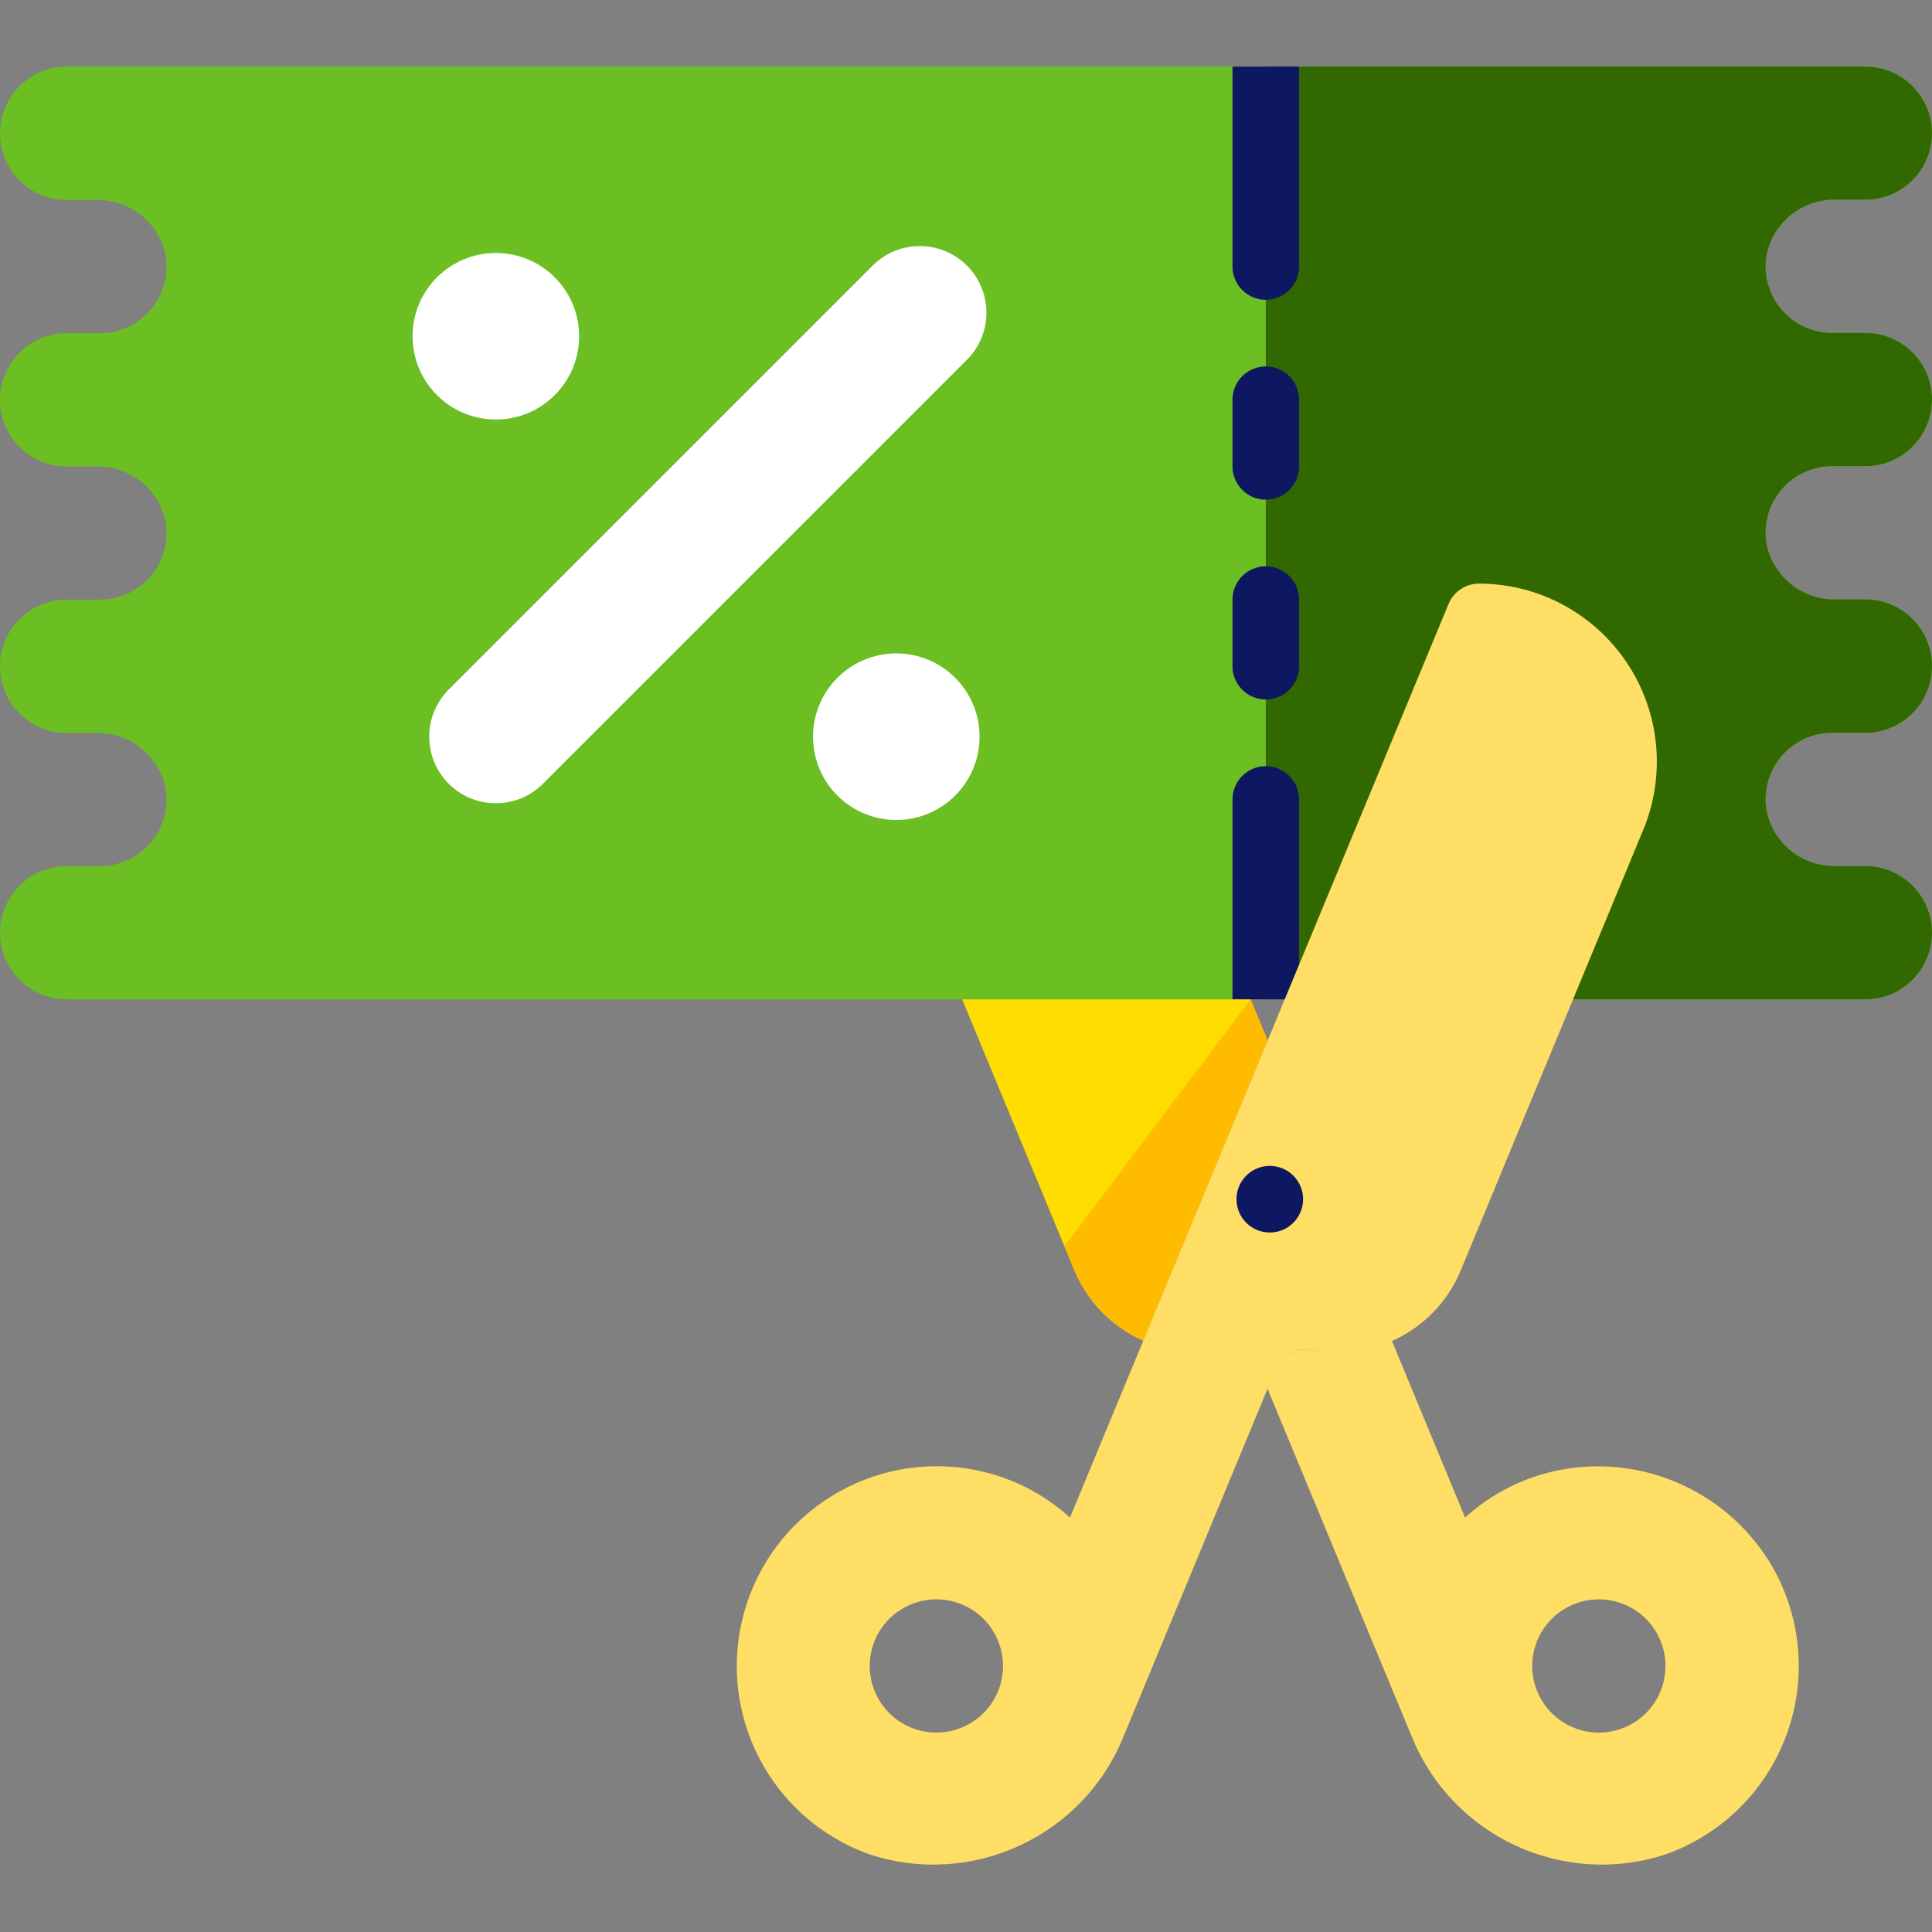 <svg width="100" height="100" viewBox="0 0 100 100" fill="none" xmlns="http://www.w3.org/2000/svg">
<rect x="0" y="0" width="100" height="100" fill="#808080" stroke="none"/>
<path d="M81.421 51.727H96.56C98.458 51.722 99.995 50.184 100 48.287V48.268C99.995 46.371 98.458 44.834 96.56 44.828H95.02C93.288 44.867 91.778 43.658 91.435 41.959C91.264 40.958 91.543 39.931 92.199 39.155C92.855 38.379 93.82 37.931 94.836 37.932H96.56C98.461 37.927 100 36.385 100 34.484V34.475C100 32.574 98.461 31.031 96.56 31.027H95.02C93.288 31.065 91.778 29.857 91.435 28.158C91.264 27.156 91.543 26.13 92.199 25.354C92.855 24.578 93.82 24.13 94.836 24.131H96.56C98.461 24.125 100 22.583 100 20.682C100 18.781 98.461 17.238 96.56 17.234H94.836C93.82 17.235 92.855 16.787 92.199 16.011C91.543 15.234 91.264 14.208 91.435 13.206C91.778 11.508 93.288 10.299 95.02 10.337H96.56C98.461 10.332 100 8.79 100 6.889C99.995 4.992 98.458 3.454 96.56 3.449H3.448C1.547 3.449 0.005 4.988 0 6.889V6.906C0 8.81 1.544 10.354 3.448 10.354H4.988C6.721 10.316 8.231 11.524 8.574 13.223C8.743 14.224 8.462 15.248 7.807 16.023C7.151 16.798 6.187 17.244 5.172 17.244H3.448C1.548 17.244 0.006 18.781 0 20.682V20.699C0 22.603 1.544 24.147 3.448 24.147H4.988C6.721 24.109 8.231 25.317 8.574 27.016C8.743 28.017 8.462 29.041 7.807 29.816C7.151 30.591 6.187 31.037 5.172 31.037H3.448C1.548 31.037 0.006 32.574 0 34.475V34.492C0 36.396 1.544 37.94 3.448 37.94H4.988C6.721 37.903 8.231 39.111 8.574 40.809C8.743 41.81 8.462 42.834 7.807 43.609C7.151 44.384 6.187 44.83 5.172 44.83H3.448C1.548 44.83 0.006 46.367 0 48.268V48.285C0.005 50.186 1.547 51.725 3.448 51.725H81.421V51.727Z" fill="#6BBF22"/>
<path d="M96.561 3.449H65.518V51.725H96.561C98.458 51.72 99.995 50.183 100 48.285V48.267C99.995 46.369 98.458 44.832 96.561 44.827H95.021C93.288 44.866 91.778 43.657 91.435 41.958C91.264 40.956 91.544 39.93 92.2 39.154C92.855 38.377 93.82 37.929 94.836 37.93H96.561C98.461 37.925 100 36.383 100 34.482V34.474C100 32.573 98.461 31.029 96.561 31.025H95.021C93.288 31.063 91.778 29.855 91.435 28.156C91.264 27.154 91.544 26.128 92.2 25.352C92.855 24.576 93.82 24.128 94.836 24.129H96.561C98.461 24.124 100 22.581 100 20.68C100 18.78 98.461 17.236 96.561 17.232H94.836C93.82 17.233 92.855 16.785 92.2 16.009C91.544 15.232 91.264 14.207 91.435 13.205C91.778 11.506 93.288 10.297 95.021 10.336H96.561C98.461 10.331 100 8.788 100 6.887C99.994 4.99 98.458 3.454 96.561 3.449Z" fill="#316900"/>
<path d="M50.048 13.746C51.395 15.093 51.395 17.276 50.048 18.623L28.103 40.568C26.757 41.914 24.573 41.914 23.227 40.568C21.88 39.221 21.88 37.038 23.227 35.691L45.172 13.746C46.518 12.4 48.702 12.4 50.048 13.746Z" fill="white"/>
<path d="M29.976 17.404C29.976 19.784 28.046 21.714 25.666 21.714C23.285 21.714 21.355 19.784 21.355 17.404C21.355 15.023 23.285 13.094 25.666 13.094C28.046 13.094 29.976 15.023 29.976 17.404Z" fill="white"/>
<path d="M50.703 38.131C50.703 40.511 48.772 42.441 46.392 42.441C44.012 42.441 42.082 40.511 42.082 38.131C42.082 35.75 44.012 33.82 46.392 33.82C48.772 33.82 50.703 35.75 50.703 38.131Z" fill="white"/>
<path d="M65.517 25.863C64.565 25.863 63.793 25.091 63.793 24.139V20.691C63.793 19.739 64.565 18.967 65.517 18.967C66.469 18.967 67.241 19.739 67.241 20.691V24.139C67.241 25.091 66.469 25.863 65.517 25.863Z" fill="#0E1861"/>
<path d="M65.517 36.207C64.565 36.207 63.793 35.435 63.793 34.483V31.035C63.793 30.082 64.565 29.311 65.517 29.311C66.469 29.311 67.241 30.082 67.241 31.035V34.483C67.241 35.435 66.469 36.207 65.517 36.207Z" fill="#0E1861"/>
<path d="M63.793 13.794C63.793 14.746 64.565 15.518 65.517 15.518C66.469 15.518 67.241 14.746 67.241 13.794V3.449H63.793V13.794Z" fill="#0E1861"/>
<path d="M67.241 41.38C67.241 40.428 66.469 39.656 65.517 39.656C64.565 39.656 63.793 40.428 63.793 41.38V51.725H67.241V41.38Z" fill="#0E1861"/>
<path d="M91.804 81.211C89.606 77.313 85.166 75.248 80.769 76.08C78.928 76.434 77.22 77.287 75.833 78.548L72.04 69.391C70.76 69.968 69.333 70.141 67.952 69.886C67.145 69.713 66.328 70.137 66.006 70.898L65.602 71.87L73.045 89.819C75.118 95.03 80.888 97.73 86.217 95.98C89.085 94.963 91.358 92.736 92.434 89.891C93.51 87.045 93.279 83.871 91.804 81.211ZM84.076 89.416C82.317 90.146 80.299 89.31 79.57 87.55C78.841 85.792 79.677 83.774 81.436 83.045C83.196 82.317 85.213 83.152 85.942 84.911C86.67 86.671 85.835 88.687 84.076 89.416Z" fill="#FFDE66"/>
<path d="M59.172 69.392L65.61 53.851L64.73 51.727H49.801L55.61 65.75C56.286 67.377 57.561 68.681 59.172 69.392Z" fill="#FFDD00"/>
<path d="M55.609 65.75C56.285 67.377 57.561 68.681 59.171 69.392L65.61 53.851L64.73 51.727L55.096 64.509L55.609 65.75Z" fill="#FFBB00"/>
<path d="M76.552 30.207C75.864 30.207 75.242 30.622 74.978 31.259L55.382 78.549C53.995 77.288 52.286 76.435 50.445 76.081C45.136 75.055 39.931 78.291 38.503 83.507C37.076 88.724 39.908 94.159 45.001 95.979C50.331 97.731 56.104 95.032 58.179 89.819L66.016 70.897C66.33 70.146 67.131 69.722 67.928 69.885C71.147 70.508 74.361 68.778 75.613 65.746L85.058 42.944C86.233 40.102 85.914 36.861 84.206 34.303C82.498 31.747 79.628 30.21 76.552 30.207ZM51.653 87.55C50.923 89.309 48.906 90.145 47.147 89.416C45.387 88.687 44.552 86.67 45.281 84.91C46.01 83.151 48.027 82.316 49.787 83.045C51.546 83.774 52.382 85.791 51.653 87.55Z" fill="#FFDE66"/>
<path d="M67.448 62.07C67.448 63.022 66.676 63.794 65.724 63.794C64.772 63.794 64 63.022 64 62.07C64 61.118 64.772 60.346 65.724 60.346C66.676 60.346 67.448 61.118 67.448 62.07Z" fill="#0E1861"/>
</svg>
